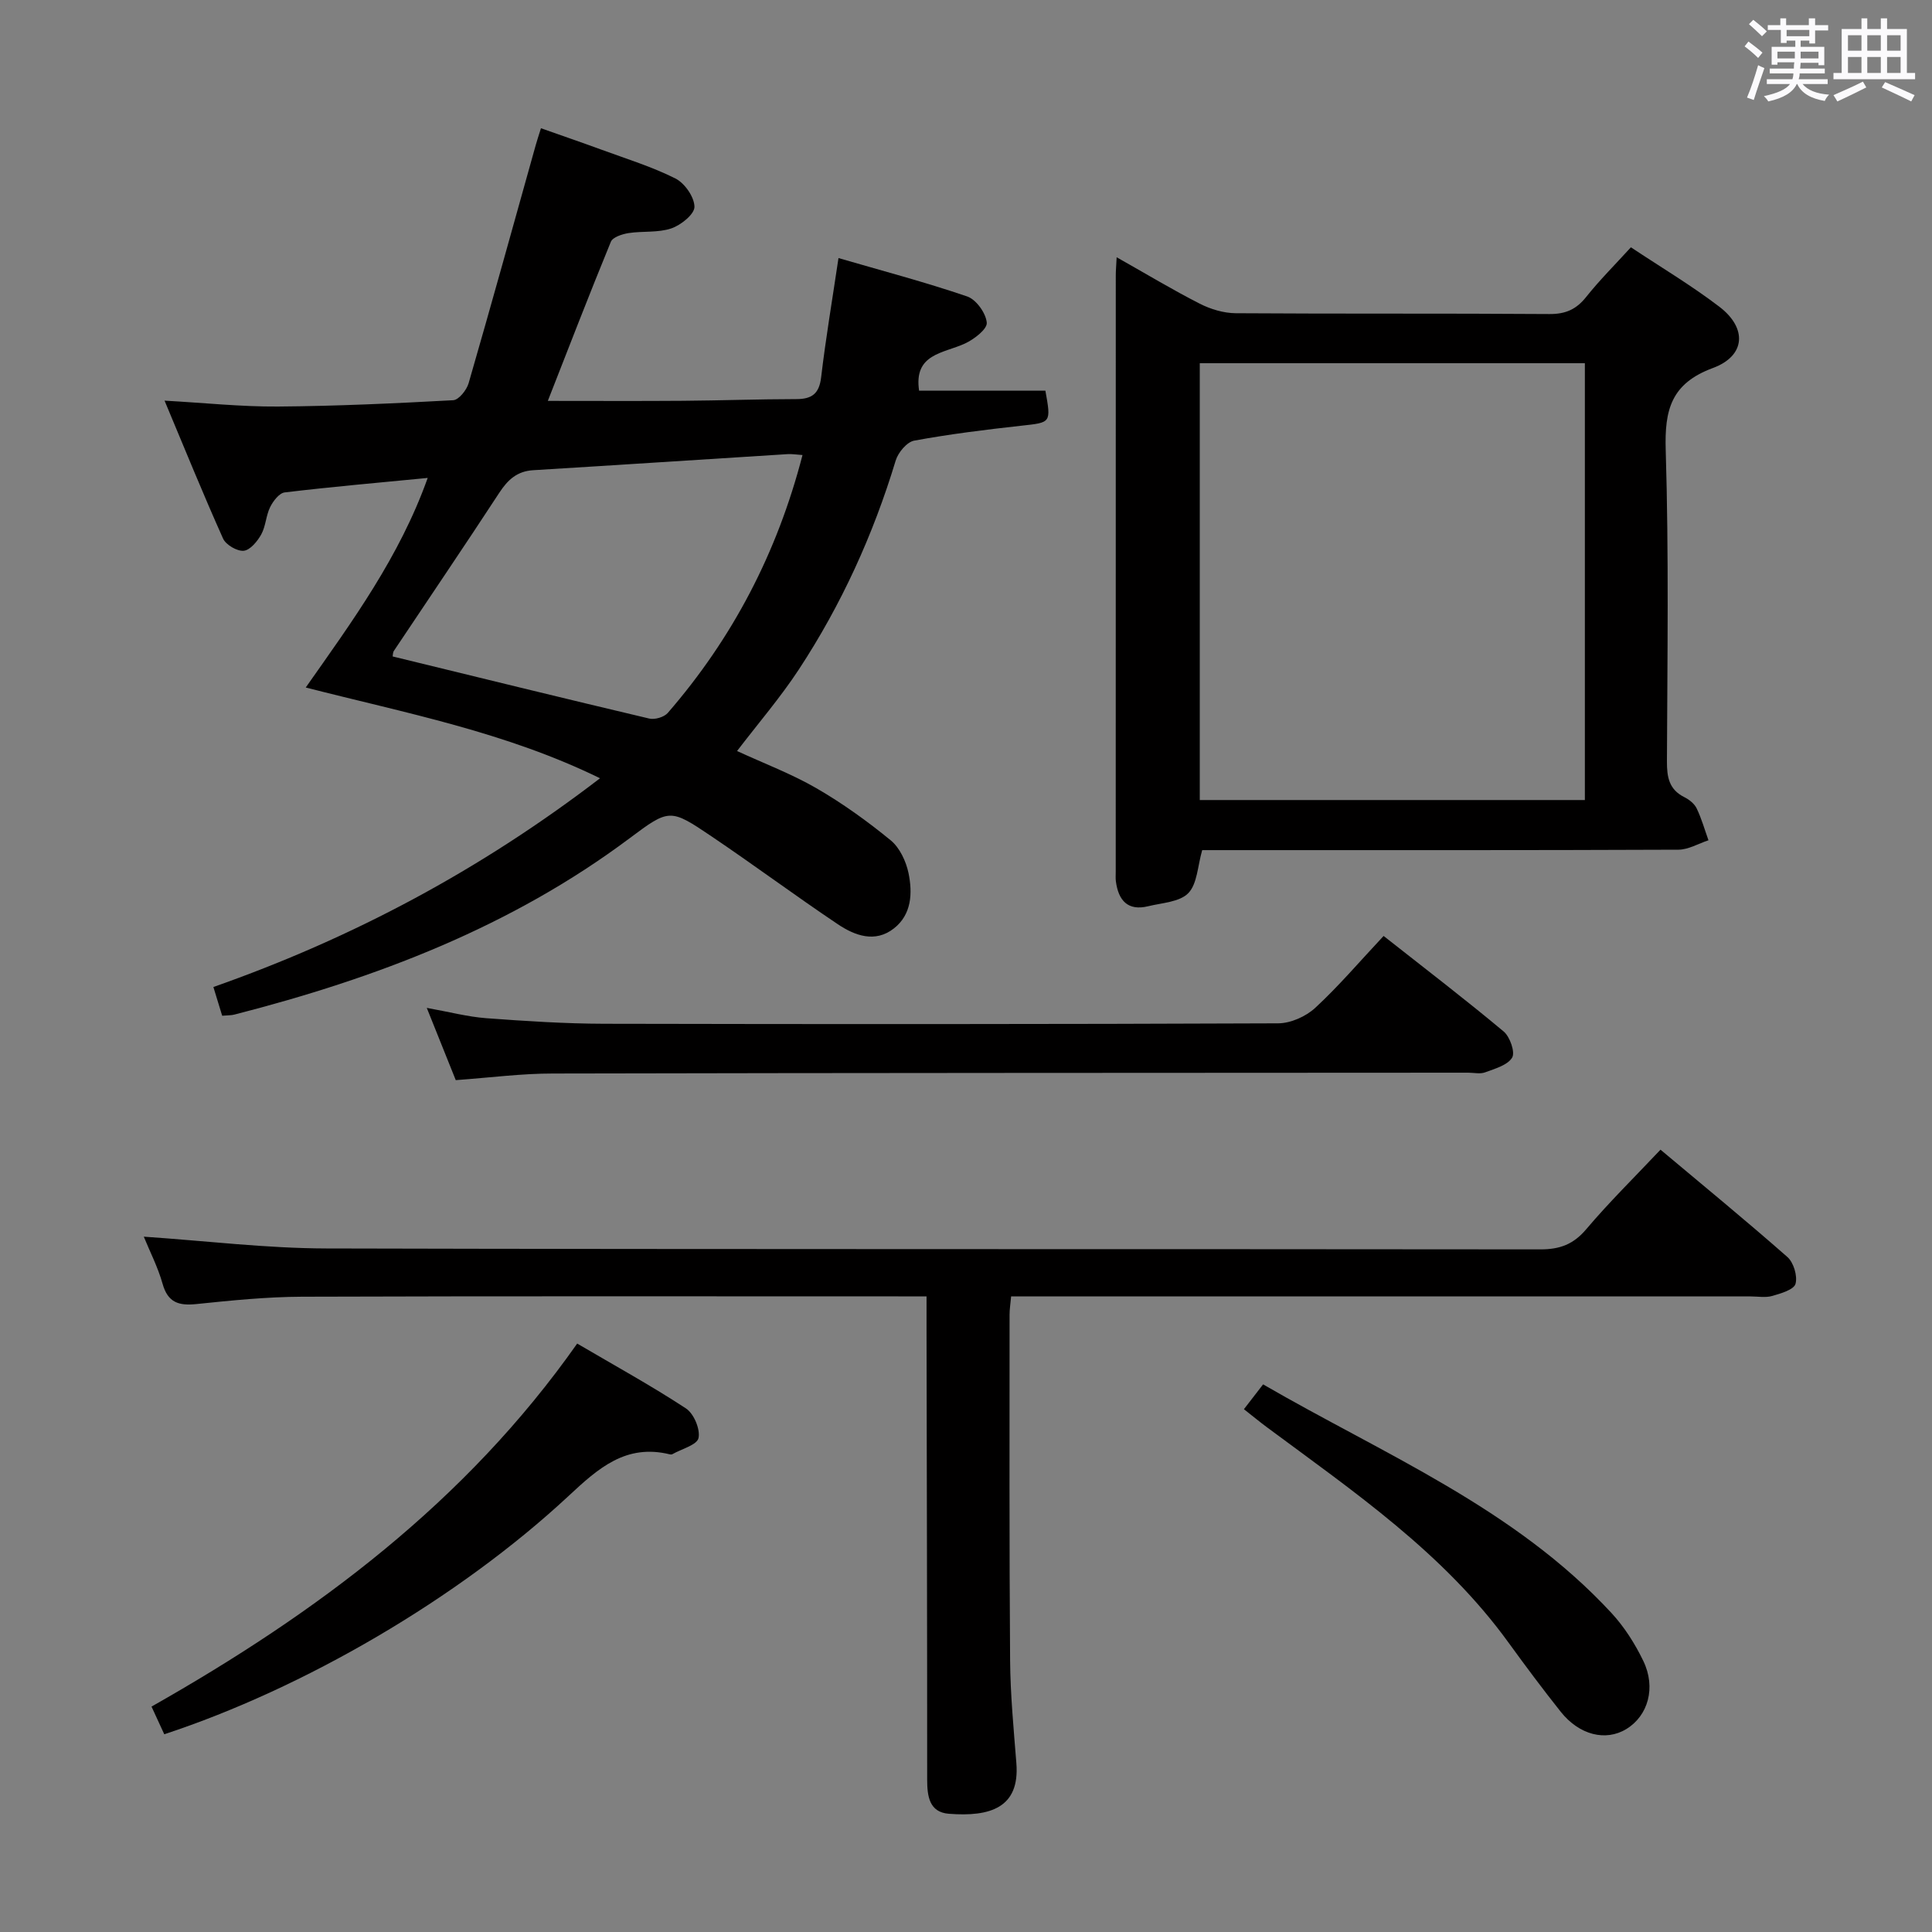 <svg enable-background="new 0 0 400 400" viewBox="0 0 400 400" xmlns="http://www.w3.org/2000/svg"><rect x="0" y="0" width="400" height="400" fill="#808080" stroke="none"/><path d="m361.2 9.6.8-1c.9.7 1.9 1.4 2.9 2.3l-.9 1.1c-1-1-2-1.8-2.8-2.4zm.5 10.6c.9-2.1 1.6-4.3 2.3-6.7.4.2.8.4 1.3.6-.7 2.1-1.5 4.3-2.2 6.6zm.4-15.2.9-.9c1 .8 2 1.6 2.8 2.4l-1 1c-.9-.9-1.8-1.7-2.7-2.5zm12.5-1.2h1.2v1.4h2.7v1.1h-2.7v2.7h-1.2v-.6h-1.8v1.3h4.9v3.8h-1.2v-.5h-3.7c0 .4-.1.9-.1 1.2h5.1v1h-5.2c0 .5-.1.9-.2 1.2h6v1h-5.2c1.1 1.3 2.9 2 5.5 2.2-.4.4-.7.8-.9 1.3-2.9-.5-4.8-1.6-5.7-3.5h-.1c-.8 1.7-2.7 2.9-5.9 3.6-.2-.4-.6-.8-.9-1.1 2.8-.6 4.6-1.4 5.4-2.5h-4.8v-1h5.3c.1-.3.2-.7.2-1.2h-4.9v-1h5c0-.4 0-.8.1-1.3h-3.5v.5h-1.2v-3.7h4.9v-1.3h-1.8v.5h-1.2v-2.7h-2.7v-1h2.6v-1.4h1.2v1.4h4.7v-1.4zm-6.6 8.3h3.6c0-.4 0-.9 0-1.4h-3.6zm1.9-4.6h4.7v-1.3h-4.7zm6.6 3.2h-3.7v1.4h3.7z" fill="#fbfafc"/><path d="m385.3 3.8h1.3v2.2h2.8v-2.2h1.3v2.2h4.1v9.1h1.7v1.3h-16.9v-1.3h1.7v-9.1h4.1v-2.2zm.4 13.1.7 1.2c-1.8.9-3.8 1.9-6 2.9-.2-.4-.5-.8-.8-1.3 2.3-1 4.3-1.9 6.1-2.8zm-3.1-6.4h2.8v-3.2h-2.8zm0 4.6h2.8v-3.3h-2.8zm4-4.6h2.8v-3.2h-2.8zm0 4.6h2.8v-3.3h-2.8zm3.7 1.9c2.1.9 4.1 1.8 6.1 2.7l-.7 1.3c-2.2-1.1-4.2-2-6.1-2.9zm3.2-9.7h-2.8v3.2h2.8v-3.1zm-2.8 7.8h2.8v-3.3h-2.8z" fill="#fbfafc"/><g fill="#010000"><path d="m46 210.3c-.67-2.19-1.24-4.04-1.82-5.95 28.77-10.12 55.19-24.16 80.05-43.22-19.59-9.57-40.02-13.44-60.93-18.79 9.59-13.64 19.41-27.01 25.25-43.39-10.21.99-19.93 1.84-29.61 3-1.13.14-2.39 1.79-3.01 3.04-.87 1.76-.9 3.95-1.84 5.65-.79 1.43-2.3 3.26-3.63 3.39-1.37.13-3.7-1.23-4.28-2.53-4.13-9.21-7.93-18.57-12.11-28.55 8.3.46 15.88 1.27 23.45 1.22 12.11-.09 24.22-.65 36.31-1.31 1.15-.06 2.78-2.1 3.19-3.51 4.74-16.39 9.29-32.84 13.89-49.28.26-.95.58-1.88 1.09-3.52 4.29 1.52 8.44 2.94 12.56 4.45 5.14 1.89 10.42 3.51 15.29 5.96 1.92.97 3.91 3.84 3.93 5.86.01 1.53-2.81 3.8-4.8 4.47-2.74.93-5.91.51-8.85.97-1.32.21-3.27.84-3.66 1.8-4.52 11-8.8 22.1-13.05 32.94 9.46 0 18.71.05 27.97-.02 7.83-.06 15.65-.34 23.48-.35 3.24 0 4.74-1.13 5.14-4.53.95-8.05 2.31-16.05 3.59-24.67 8.93 2.6 17.9 4.96 26.65 7.95 1.86.63 3.88 3.46 4.05 5.43.11 1.34-2.64 3.45-4.53 4.32-4.46 2.05-10.63 2.09-9.48 9.76h26.15c1.2 6.72 1.18 6.57-4.99 7.25-7.42.82-14.85 1.74-22.18 3.09-1.51.28-3.33 2.46-3.83 4.13-4.66 15.39-11.26 29.87-20.07 43.28-3.8 5.78-8.35 11.07-12.77 16.85 5.64 2.6 11.26 4.72 16.39 7.68 5.42 3.13 10.56 6.83 15.41 10.8 1.87 1.53 3.19 4.35 3.7 6.8.85 4.13.66 8.58-3.04 11.46-3.89 3.04-8.08 1.48-11.6-.88-8.83-5.92-17.38-12.28-26.19-18.22-8.5-5.73-8.69-5.74-16.9.41-24.54 18.36-52.49 29-81.85 36.52-.64.17-1.32.13-2.52.24zm120.15-116.09c-1.42-.1-2.24-.24-3.05-.19-17.57 1.1-35.13 2.26-52.7 3.33-3.33.2-5.26 1.97-7.02 4.66-7.17 10.97-14.54 21.82-21.82 32.73-.24.36-.21.89-.27 1.17 17.79 4.34 35.44 8.68 53.13 12.86 1.15.27 3.08-.29 3.84-1.17 13.37-15.43 22.62-33.03 27.89-53.39z"/><path d="m231.19 53.26c6.21 3.5 11.6 6.76 17.2 9.61 2.25 1.15 4.95 1.96 7.45 1.98 21.65.15 43.31.01 64.96.17 3.34.02 5.56-.97 7.6-3.54 2.79-3.5 5.98-6.68 9.26-10.28 6.23 4.14 12.53 7.89 18.32 12.31s5.45 10.17-1.34 12.68c-8.67 3.21-10.03 8.67-9.77 17.02.65 21.47.34 42.97.25 64.45-.01 3.26.44 5.81 3.62 7.39 1 .5 2.08 1.36 2.54 2.33 1.01 2.1 1.65 4.38 2.44 6.59-2.08.68-4.15 1.94-6.23 1.95-31.15.13-62.29.09-93.44.09-1.81 0-3.62 0-5.15 0-.95 3.3-1.01 6.97-2.87 8.9-1.79 1.85-5.42 2.01-8.29 2.71-4.27 1.05-6.19-1.22-6.71-5.15-.09-.66-.02-1.33-.03-2 0-41.14 0-82.28.01-123.42 0-1 .09-1.98.18-3.79zm17.21 21.94v90.44h79.73c0-30.3 0-60.31 0-90.44-26.74 0-53.04 0-79.73 0z"/><path d="m29.77 256.04c12.99.88 25.38 2.41 37.77 2.44 83.8.21 167.61.09 251.41.19 4 0 6.81-1.04 9.46-4.17 4.72-5.58 9.96-10.73 15.38-16.47 8.83 7.41 17.68 14.66 26.27 22.22 1.3 1.14 2.13 3.95 1.68 5.56-.35 1.21-3.03 1.99-4.81 2.5-1.39.4-2.98.1-4.48.1-48.98 0-97.97 0-146.95 0-1.97 0-3.93 0-6.16 0-.14 1.57-.32 2.68-.32 3.79 0 23.82-.07 47.65.11 71.47.05 7.14.74 14.28 1.3 21.41.72 9.21-5.44 11.11-14 10.44-4.03-.32-4.47-3.62-4.47-7.11.01-31.15-.08-62.31-.13-93.46 0-1.96 0-3.91 0-6.55-2.28 0-4.06 0-5.84 0-41.15 0-82.3-.07-123.46.07-7.29.03-14.6.77-21.86 1.52-3.66.38-5.92-.3-7.01-4.2-.97-3.45-2.66-6.72-3.89-9.75z"/><path d="m94.36 223.63c-1.85-4.62-3.75-9.35-6-14.96 4.65.83 8.47 1.85 12.35 2.14 8.12.6 16.27 1.13 24.41 1.15 46.5.1 93 .1 139.5-.09 2.6-.01 5.74-1.41 7.68-3.2 4.87-4.5 9.2-9.6 14.16-14.89 8.84 6.96 16.99 13.2 24.86 19.78 1.3 1.09 2.42 4.31 1.75 5.41-.96 1.58-3.57 2.29-5.6 3.05-1.02.38-2.31.07-3.47.07-63.16.04-126.33.03-189.49.17-6.46-.01-12.91.84-20.15 1.37z"/><path d="m34.01 359.06c-.92-1.99-1.73-3.75-2.64-5.73 34.21-19.38 65.06-42.36 88.13-75.16 7.8 4.58 15.34 8.72 22.52 13.43 1.63 1.07 2.99 4.3 2.6 6.13-.31 1.44-3.51 2.26-5.43 3.35-.13.07-.34.07-.49.03-9.12-2.24-14.82 2.87-20.99 8.62-22.85 21.26-54.86 39.85-83.7 49.33z"/><path d="m257.54 291.76c1.43-1.85 2.53-3.28 3.97-5.14 25.03 14.5 52.05 25.61 72.14 47.35 2.66 2.88 4.86 6.35 6.57 9.89 2.69 5.55.99 11.37-3.49 14.11-4.26 2.61-9.74 1.28-13.6-3.57-3.72-4.68-7.3-9.48-10.81-14.32-13.42-18.54-32.02-31.23-50.04-44.6-1.46-1.09-2.86-2.24-4.74-3.72z"/></g></svg>